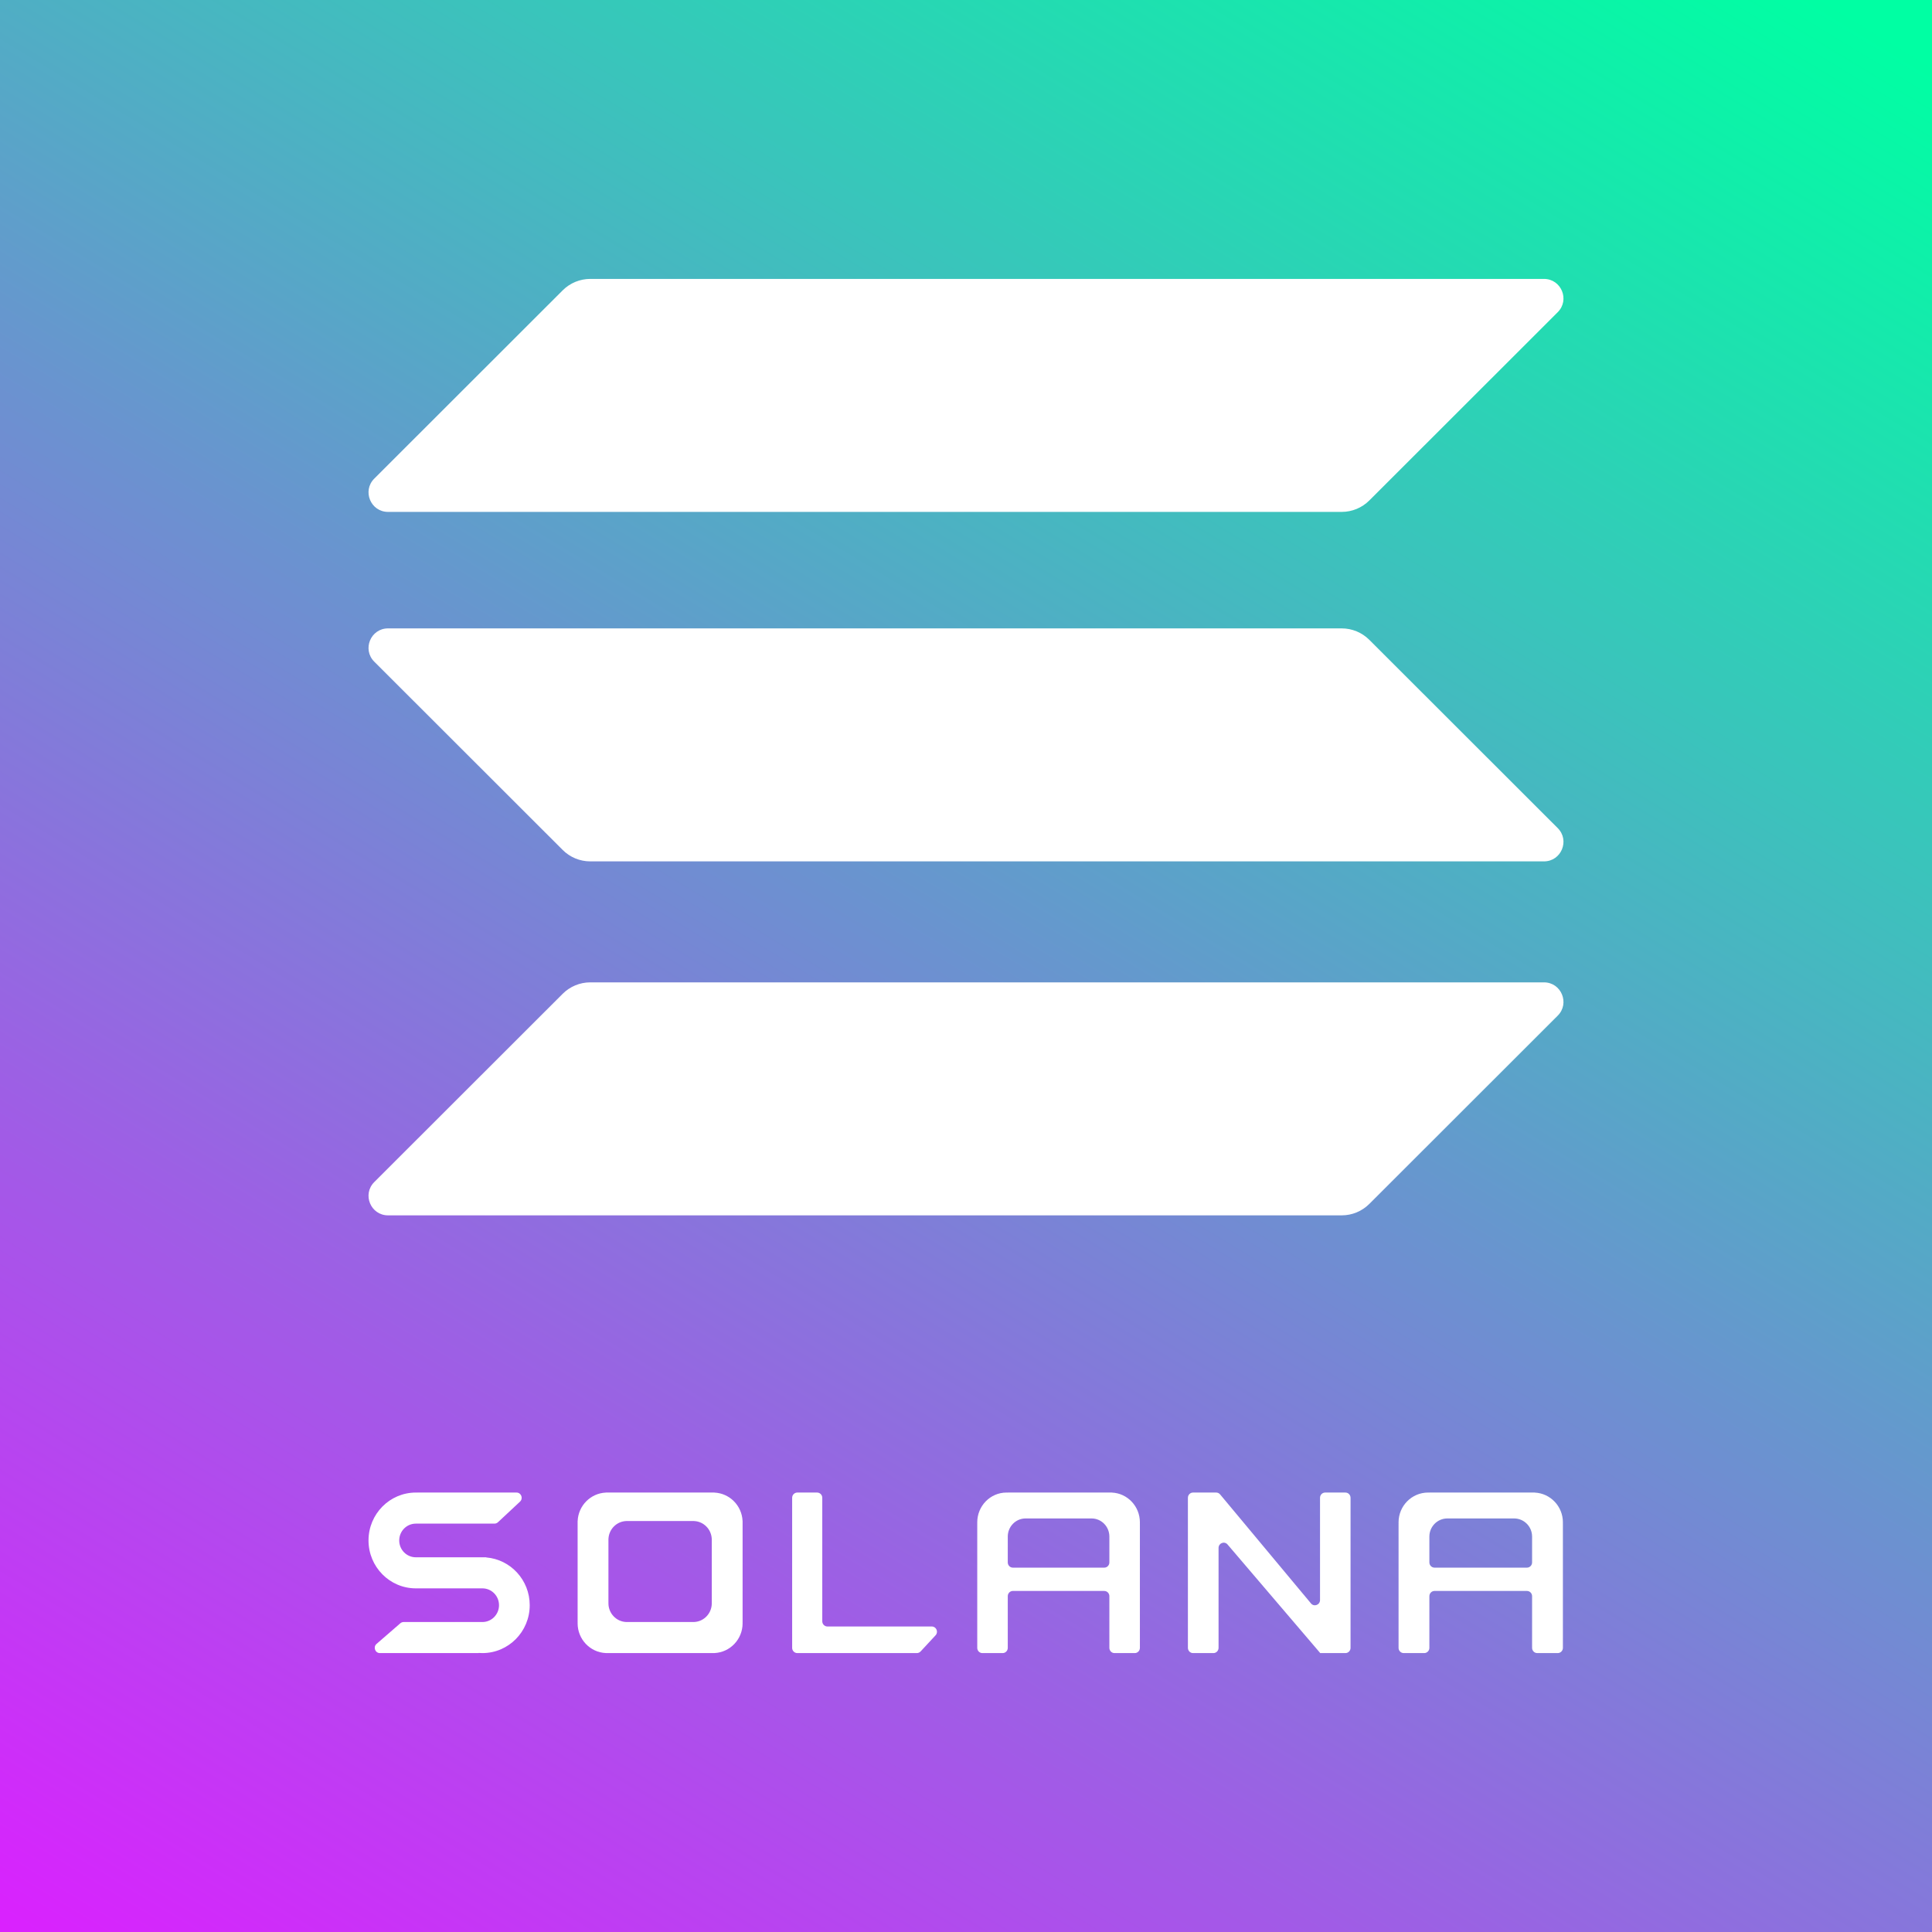 <svg width="643" height="643" viewBox="0 0 643 643" fill="none" xmlns="http://www.w3.org/2000/svg">
<rect x="0" y="0" width="643" height="643" fill="#333333" stroke="none"/>
<g clip-path="url(#clip0)">
<rect width="643" height="643" fill="white"/>
<path d="M-164 -50H693V763H-164V-50Z" fill="url(#paint0_linear)"/>
<path d="M187.28 330.743C189.713 328.311 193.013 326.945 196.453 326.945H513.85C519.632 326.945 522.527 333.937 518.436 338.024L455.719 400.691C453.286 403.123 449.987 404.488 446.547 404.488H129.149C123.367 404.488 120.473 397.497 124.563 393.41L187.28 330.743Z" fill="white"/>
<path d="M187.28 96.622C189.713 94.191 193.013 92.825 196.453 92.825H513.85C519.632 92.825 522.527 99.817 518.436 103.903L455.719 166.571C453.286 169.002 449.987 170.368 446.547 170.368H129.149C123.367 170.368 120.473 163.376 124.563 159.289L187.28 96.622Z" fill="white"/>
<path d="M455.719 212.937C453.286 210.505 449.987 209.139 446.547 209.139H129.149C123.367 209.139 120.473 216.131 124.563 220.218L187.28 282.885C189.713 285.317 193.013 286.682 196.453 286.682H513.85C519.632 286.682 522.527 279.691 518.436 275.604L455.719 212.937Z" fill="white"/>
<path d="M138.831 528.631H160.555C163.607 528.631 166.08 531.139 166.08 534.232C166.08 537.326 163.607 539.834 160.555 539.834H134.352C133.943 539.834 133.548 539.982 133.237 540.252L125.325 547.114C124.114 548.164 124.847 550.175 126.441 550.175H159.243C159.256 550.175 159.267 550.164 159.267 550.15C159.267 550.136 159.28 550.124 159.294 550.125C159.706 550.158 160.124 550.175 160.545 550.175C169.246 550.175 176.3 543.037 176.3 534.232C176.3 525.871 169.939 519.013 161.847 518.344C161.833 518.342 161.822 518.331 161.822 518.317C161.822 518.302 161.81 518.29 161.796 518.29H138.392C135.341 518.29 132.867 515.782 132.867 512.689C132.867 509.595 135.341 507.087 138.392 507.087H164.559C164.99 507.087 165.405 506.923 165.721 506.627L173.068 499.765C174.217 498.691 173.468 496.746 171.905 496.746H138.831C138.83 496.746 138.828 496.747 138.828 496.749C138.828 496.75 138.827 496.752 138.825 496.752C138.685 496.748 138.544 496.746 138.403 496.746C129.701 496.746 122.647 503.884 122.647 512.689C122.647 521.493 129.701 528.631 138.403 528.631C138.544 528.631 138.685 528.629 138.825 528.625C138.827 528.625 138.828 528.627 138.828 528.628C138.828 528.63 138.83 528.631 138.831 528.631Z" fill="white"/>
<path d="M265.36 496.746C264.41 496.746 263.64 497.525 263.64 498.486V548.435C263.64 549.396 264.41 550.175 265.36 550.175H305.139C305.614 550.175 306.068 549.976 306.393 549.625L311.373 544.253C312.402 543.142 311.624 541.323 310.118 541.323H275.386C274.436 541.323 273.666 540.544 273.666 539.584V498.486C273.666 497.525 272.896 496.746 271.947 496.746H265.36Z" fill="white"/>
<path fill-rule="evenodd" clip-rule="evenodd" d="M201.647 496.746C201.644 496.746 201.642 496.748 201.642 496.751C201.642 496.753 201.64 496.755 201.638 496.755C196.554 496.977 192.471 501.094 192.251 506.221C192.251 506.223 192.249 506.225 192.246 506.225C192.245 506.225 192.244 506.226 192.243 506.227C192.242 506.228 192.242 506.229 192.242 506.23V539.829C192.242 539.832 192.244 539.834 192.246 539.834C192.249 539.834 192.251 539.836 192.251 539.839C192.245 539.98 192.242 540.122 192.242 540.265C192.242 545.592 196.41 549.938 201.638 550.166C201.64 550.166 201.642 550.168 201.642 550.17L201.643 550.172L201.644 550.174C201.645 550.174 201.646 550.175 201.647 550.175H237.742C237.745 550.175 237.747 550.173 237.747 550.17L237.747 550.168L237.749 550.166L237.751 550.166C242.979 549.938 247.147 545.592 247.147 540.265C247.147 540.122 247.144 539.98 247.138 539.839C247.138 539.836 247.14 539.834 247.143 539.834C247.145 539.834 247.147 539.832 247.147 539.829V506.23C247.147 506.228 247.145 506.225 247.143 506.225C247.14 506.225 247.138 506.223 247.138 506.221C246.918 501.094 242.835 496.977 237.751 496.755C237.749 496.755 237.747 496.753 237.747 496.751C237.747 496.748 237.745 496.746 237.742 496.746H201.647ZM208.375 506.225L208.373 506.227L208.372 506.228C208.372 506.23 208.371 506.231 208.369 506.231C205.192 506.371 202.64 508.96 202.503 512.185C202.503 512.187 202.501 512.188 202.5 512.188C202.498 512.188 202.497 512.19 202.497 512.191V533.326C202.497 533.328 202.498 533.329 202.5 533.329C202.501 533.329 202.503 533.33 202.503 533.332C202.499 533.421 202.497 533.51 202.497 533.6C202.497 536.951 205.102 539.685 208.369 539.828C208.371 539.828 208.372 539.829 208.372 539.831L208.373 539.833L208.374 539.833L208.375 539.834H231.014L231.015 539.834L231.016 539.832L231.017 539.831C231.017 539.829 231.018 539.828 231.02 539.828C234.287 539.685 236.892 536.951 236.892 533.6C236.892 533.51 236.89 533.421 236.887 533.332L236.887 533.331L236.887 533.33L236.889 533.329C236.891 533.329 236.892 533.328 236.892 533.326V512.191C236.892 512.19 236.891 512.188 236.889 512.188C236.888 512.188 236.886 512.187 236.886 512.185C236.749 508.96 234.197 506.371 231.02 506.231C231.018 506.231 231.017 506.23 231.017 506.228L231.016 506.227L231.015 506.226L231.014 506.225H208.375Z" fill="white"/>
<path fill-rule="evenodd" clip-rule="evenodd" d="M369.216 548.435C369.216 549.396 369.98 550.175 370.922 550.175H377.669C378.61 550.175 379.374 549.396 379.374 548.435V507.092C379.374 507.089 379.372 507.087 379.37 507.087L379.367 507.087L379.367 507.086C379.366 507.085 379.365 507.084 379.365 507.082C379.371 506.941 379.374 506.799 379.374 506.656C379.374 501.329 375.245 496.983 370.067 496.755C370.065 496.755 370.063 496.753 370.063 496.751C370.063 496.748 370.061 496.746 370.058 496.746H335.406C335.404 496.746 335.402 496.748 335.402 496.751C335.402 496.753 335.399 496.755 335.397 496.755C335.258 496.749 335.119 496.746 334.978 496.746C329.602 496.746 325.244 501.183 325.244 506.656C325.244 506.799 325.247 506.941 325.253 507.082C325.253 507.085 325.251 507.087 325.248 507.087C325.246 507.087 325.244 507.089 325.244 507.092V548.435C325.244 549.396 326.008 550.175 326.949 550.175H333.696C334.638 550.175 335.402 549.396 335.402 548.435V531.232C335.402 530.272 336.165 529.493 337.107 529.493H367.511C368.453 529.493 369.216 530.272 369.216 531.232V548.435ZM335.402 519.997V511.396C335.402 508.064 338.054 505.364 341.327 505.364H363.291C366.564 505.364 369.217 508.064 369.217 511.396V519.997C369.217 520.958 368.453 521.737 367.511 521.737H337.107C336.165 521.737 335.402 520.958 335.402 519.997Z" fill="white"/>
<path fill-rule="evenodd" clip-rule="evenodd" d="M511.624 550.175C510.673 550.175 509.903 549.396 509.903 548.435V531.232C509.903 530.272 509.132 529.493 508.181 529.493H477.441C476.49 529.493 475.719 530.272 475.719 531.232V548.435C475.719 549.396 474.948 550.175 473.997 550.175H467.185C466.234 550.175 465.464 549.396 465.464 548.435V507.092L465.464 507.09L465.464 507.089C465.465 507.088 465.467 507.087 465.468 507.087C465.471 507.087 465.473 507.085 465.473 507.082C465.467 506.941 465.464 506.799 465.464 506.656C465.464 501.183 469.864 496.746 475.291 496.746C475.433 496.746 475.574 496.749 475.714 496.755C475.717 496.755 475.719 496.753 475.719 496.751C475.719 496.748 475.721 496.746 475.723 496.746L510.753 496.746C510.755 496.746 510.757 496.748 510.757 496.751C510.757 496.753 510.759 496.755 510.762 496.755C515.989 496.983 520.158 501.329 520.158 506.656C520.158 506.799 520.155 506.941 520.149 507.082C520.149 507.085 520.151 507.087 520.153 507.087C520.155 507.087 520.156 507.088 520.156 507.089C520.157 507.089 520.158 507.09 520.158 507.092V548.435C520.158 549.396 519.387 550.175 518.436 550.175H511.624ZM475.719 511.396V519.997C475.719 520.958 476.49 521.737 477.441 521.737H508.181C509.132 521.737 509.903 520.958 509.903 519.997V511.396C509.903 508.064 507.224 505.364 503.92 505.364H481.701C478.397 505.364 475.719 508.064 475.719 511.396Z" fill="white"/>
<path d="M404.768 496.746C405.267 496.746 405.741 496.969 406.065 497.357L436.322 533.65C437.351 534.881 439.325 534.139 439.325 532.521V498.486C439.325 497.525 440.089 496.746 441.031 496.746H447.777C448.719 496.746 449.483 497.525 449.483 498.486V548.435C449.483 549.396 448.719 550.175 447.777 550.175H439.389C439.354 550.175 439.325 550.146 439.325 550.11C439.325 550.094 439.32 550.079 439.309 550.067L408.545 514.027C407.508 512.816 405.555 513.564 405.555 515.171V548.435C405.555 549.396 404.791 550.175 403.849 550.175H397.059C396.117 550.175 395.354 549.396 395.354 548.435V498.486C395.354 497.525 396.117 496.746 397.059 496.746H404.768Z" fill="white"/>
</g>
<defs>
<linearGradient id="paint0_linear" x1="564.45" y1="-27.061" x2="112.097" y2="718.469" gradientUnits="userSpaceOnUse">
<stop stop-color="#00FFA3"/>
<stop offset="1" stop-color="#DC1FFF"/>
</linearGradient>
<clipPath id="clip0">
<rect width="643" height="643" fill="white"/>
</clipPath>
</defs>
</svg>
